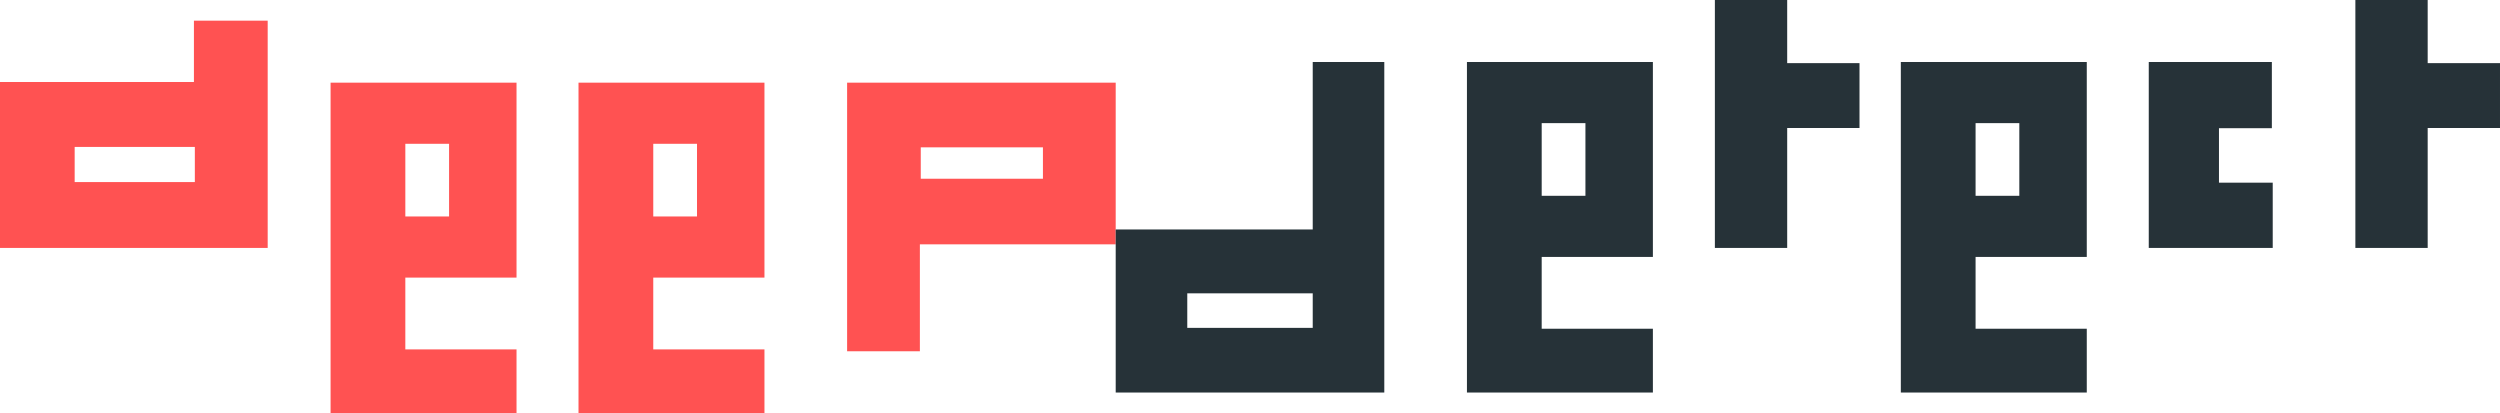 <svg xmlns="http://www.w3.org/2000/svg" width="121" height="20" viewBox="0 0 121 20">
    <g fill="none" fill-rule="nonzero">
        <path fill="#FF5252" d="M13 12H0V3.968h9.386V1h3.57v11H13zM3.614 7.111v1.702H9.43V7.111H3.614zM25 4.043v9.394h-5.382v3.475H25V20h-9V4h9v.043zM21.735 6.96h-2.117v3.517h2.117V6.96zM37 4.043v9.394h-5.382v3.475H37V20h-9V4h9v.043zM33.735 6.96h-2.117v3.517h2.117V6.96zM41 4h13v7.826h-9.478V17H41V4zm9.478 4.652V7.13h-5.913v1.522h5.913z"/>
        <path fill="#263238" d="M67 19H54v-7.893h9.536V3H67v16zm-9.536-4.804v1.673h6.072v-1.673h-6.072zM80 3.043v9.394h-5.382v3.475H80V19h-9V3h9v.043zM76.735 5.96h-2.117v3.517h2.117V5.96zM83 0h3.5v3.055H90v3.141h-3.5V12H83zM101 3.043v9.394h-5.382v3.475H101V19h-9V3h9v.043zM97.735 5.96h-2.117v3.517h2.117V5.96zM109.958 3.044v3.16h-2.56V8.84H110V12h-6V3h5.958zM114 0h3.5v3.055h3.5v3.141h-3.5V12H114z"/>
    </g>
</svg>

